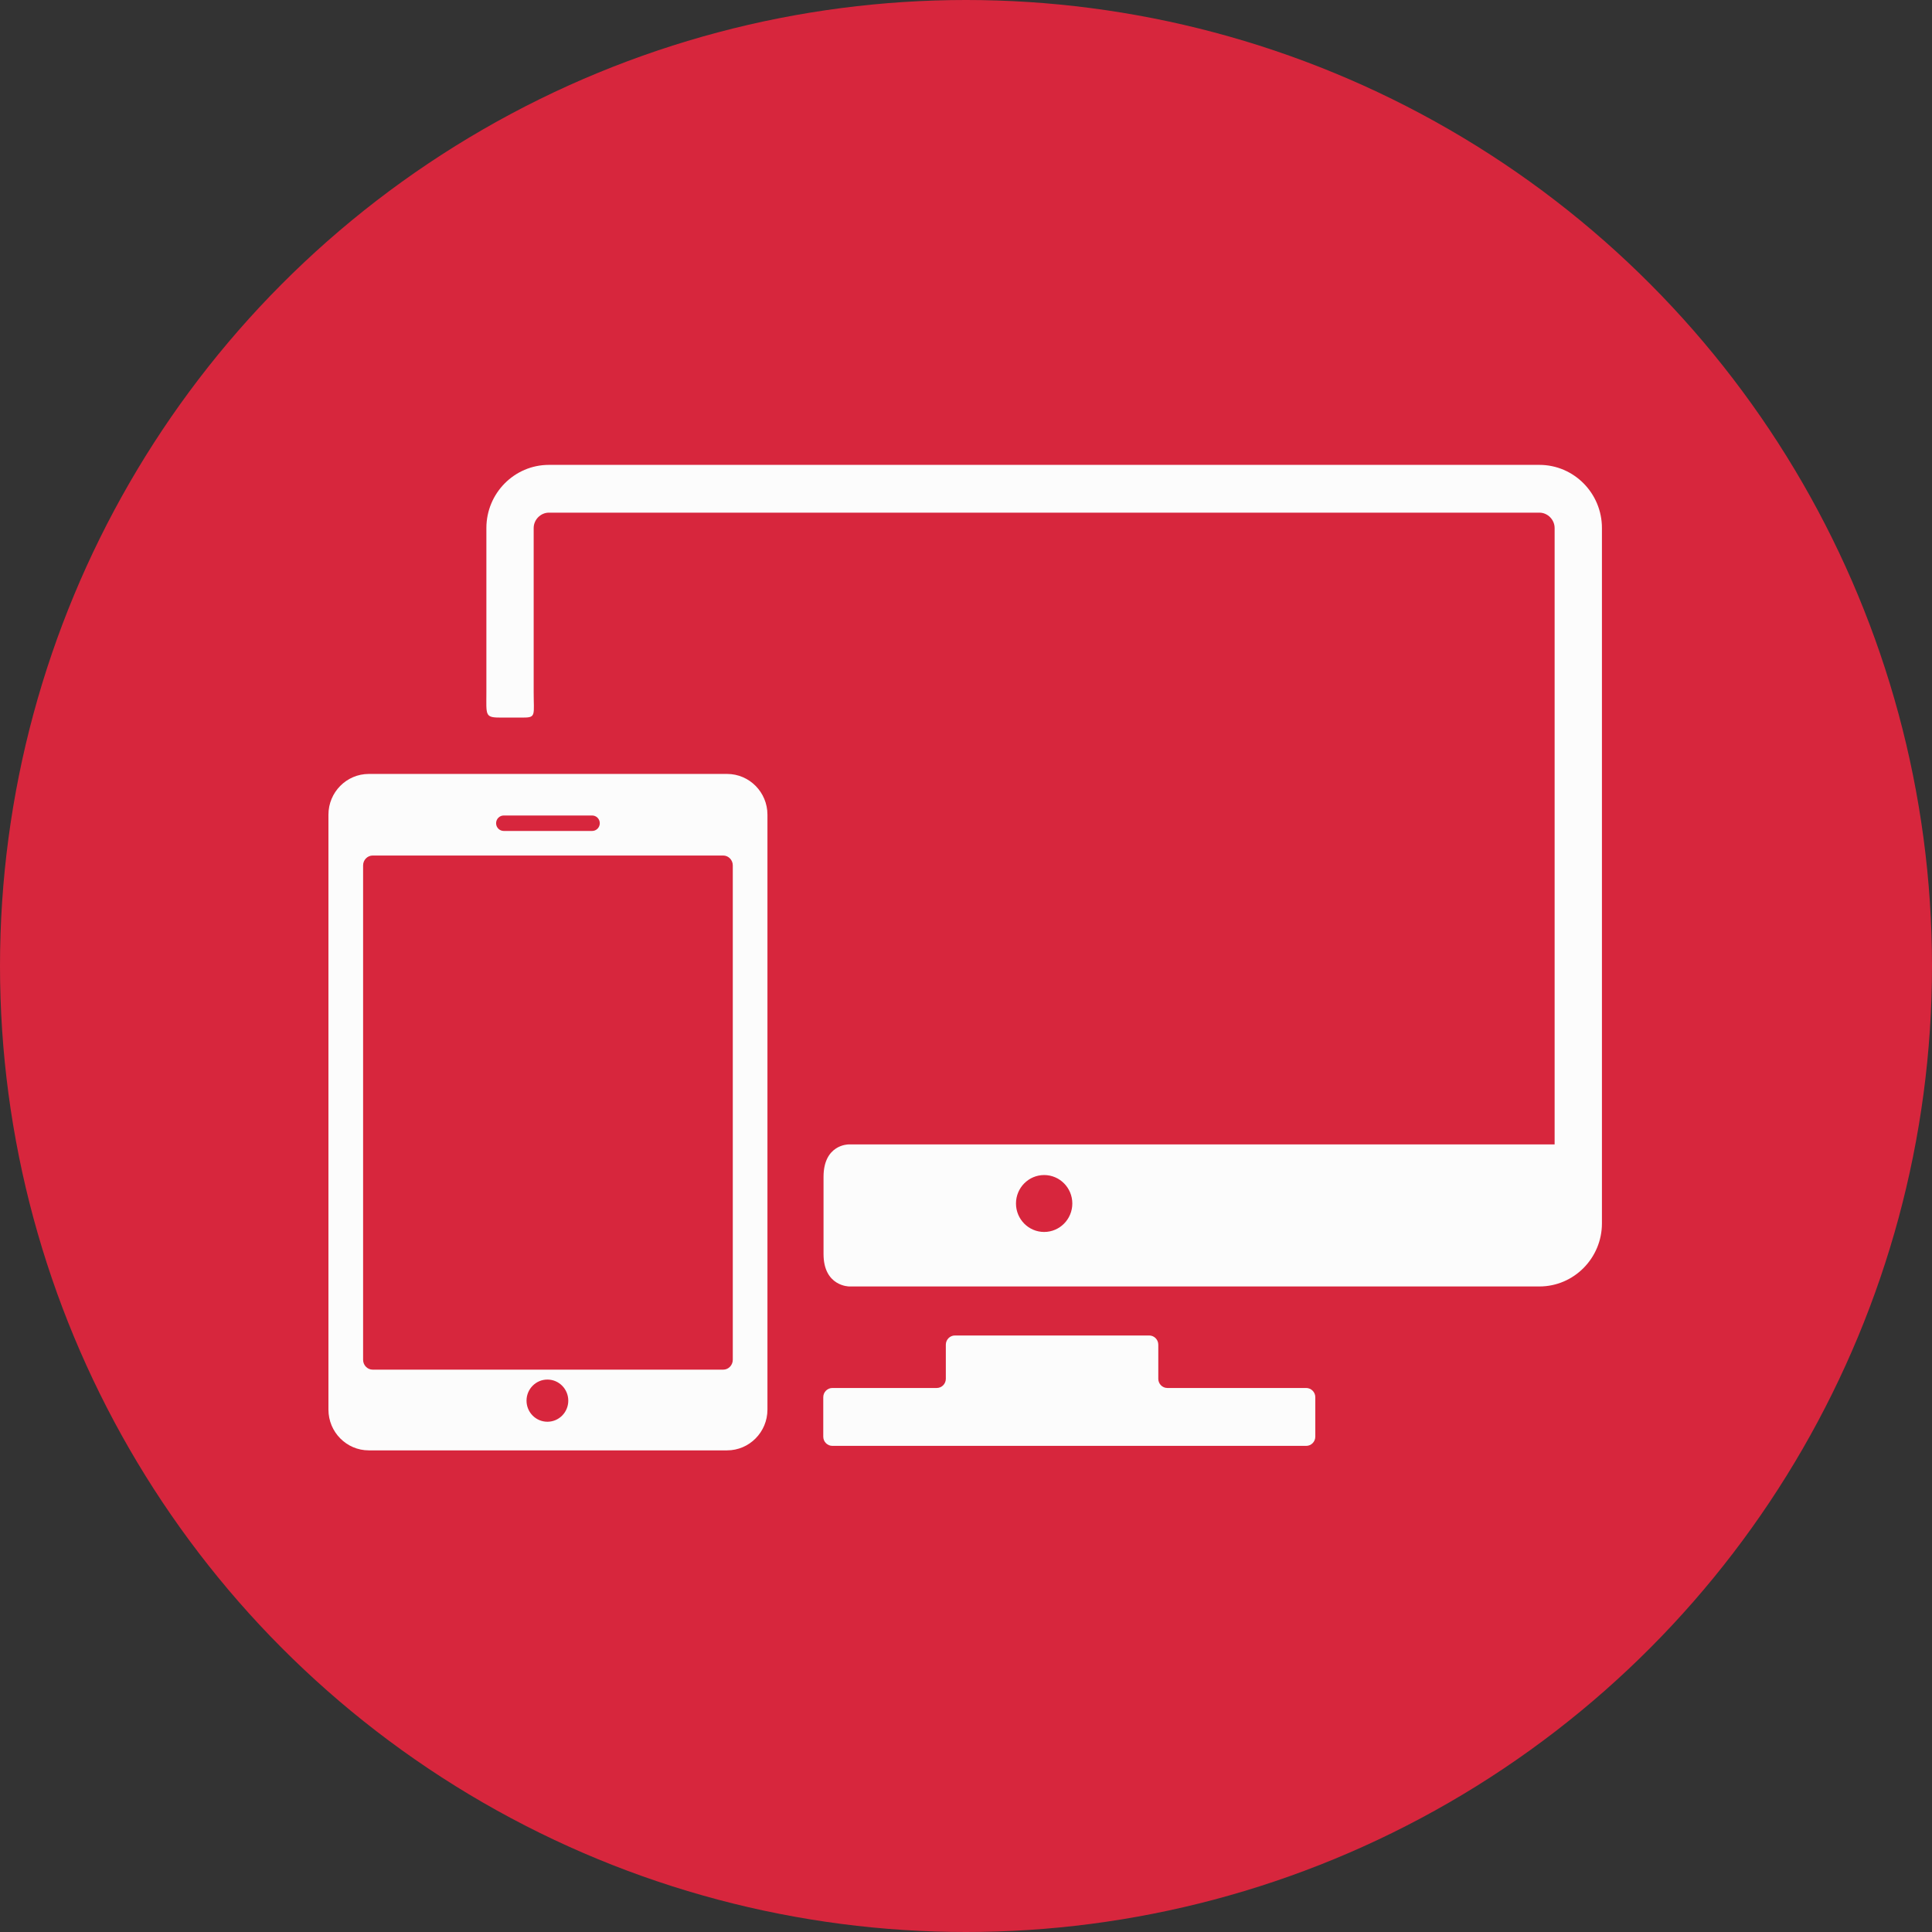 <?xml version="1.0" encoding="UTF-8"?>
<svg width="100px" height="100px" viewBox="0 0 100 100" version="1.1" xmlns="http://www.w3.org/2000/svg" xmlns:xlink="http://www.w3.org/1999/xlink">
    <rect x="0" y="0" width="100" height="100" fill="#333333" stroke="none"/>
    <!-- Generator: Sketch 43.1 (39012) - http://www.bohemiancoding.com/sketch -->
    <title>web-design</title>
    <desc>Created with Sketch.</desc>
    <defs></defs>
    <g id="Page-1" stroke="none" stroke-width="1" fill="none" fill-rule="evenodd">
        <g id="о-нас" transform="translate(-945, -2204)">
            <g id="web-design" transform="translate(945, 2204)">
                <circle id="Oval-3" fill="#D7263D" cx="50" cy="50" r="50"></circle>
                <g id="Web-design" transform="translate(17, 24)" fill-rule="nonzero" fill="#FCFCFC">
                    <path d="M50.609,47.842 L43.424,47.842 C43.164,47.842 42.953,47.629 42.953,47.366 L42.953,45.6 C42.953,45.338 42.741,45.124 42.482,45.124 L32.428,45.124 C32.168,45.124 31.956,45.338 31.956,45.6 L31.956,47.366 C31.956,47.629 31.745,47.842 31.485,47.842 L26.084,47.842 C25.824,47.842 25.612,48.056 25.612,48.318 L25.612,50.362 C25.612,50.624 25.824,50.838 26.084,50.838 L50.609,50.838 C50.868,50.838 51.08,50.624 51.08,50.362 L51.08,48.318 C51.08,48.057 50.868,47.842 50.609,47.842 Z" id="Shape"></path>
                    <g id="Group">
                        <path d="M62.68,0.062 L11.41,0.062 C9.626,0.062 8.175,1.528 8.175,3.33 L8.175,11.854 C8.175,12.981 8.092,13.14 8.841,13.14 L10.124,13.14 C10.752,13.14 10.623,12.981 10.623,11.833 L10.623,3.33 C10.623,2.899 10.984,2.535 11.41,2.535 L62.68,2.535 C63.106,2.535 63.467,2.899 63.467,3.33 L63.467,35.236 L26.914,35.236 C26.914,35.236 25.626,35.233 25.626,36.916 L25.626,40.907 C25.626,42.587 26.956,42.587 26.956,42.587 L62.68,42.587 C64.464,42.587 65.916,41.121 65.916,39.32 L65.916,3.33 C65.916,1.528 64.464,0.062 62.68,0.062 Z M37.045,39.766 C36.24,39.766 35.587,39.106 35.587,38.293 C35.587,37.48 36.24,36.82 37.045,36.82 C37.85,36.82 38.503,37.48 38.503,38.293 C38.503,39.106 37.85,39.766 37.045,39.766 Z" id="Shape"></path>
                        <path d="M20.635,16.059 L2.088,16.059 C0.936,16.059 0,17.005 0,18.168 L0,48.961 C0,50.124 0.936,51.071 2.088,51.071 L20.635,51.071 C21.786,51.071 22.723,50.124 22.723,48.961 L22.723,18.168 C22.723,17.005 21.786,16.059 20.635,16.059 Z M9.074,18.21 L13.649,18.21 C13.868,18.21 14.045,18.389 14.045,18.61 C14.045,18.831 13.868,19.01 13.649,19.01 L9.074,19.01 C8.855,19.01 8.678,18.831 8.678,18.61 C8.678,18.389 8.855,18.21 9.074,18.21 Z M11.334,49.589 C10.737,49.589 10.253,49.101 10.253,48.498 C10.253,47.895 10.737,47.406 11.334,47.406 C11.931,47.406 12.414,47.895 12.414,48.498 C12.414,49.101 11.931,49.589 11.334,49.589 Z M20.929,46.381 C20.929,46.663 20.706,46.893 20.434,46.893 L2.29,46.893 C2.017,46.893 1.794,46.663 1.794,46.381 L1.794,20.793 C1.794,20.512 2.018,20.282 2.29,20.282 L20.434,20.282 C20.706,20.282 20.929,20.512 20.929,20.793 L20.929,46.381 Z" id="Shape"></path>
                    </g>
                </g>
            </g>
        </g>
    </g>
</svg>